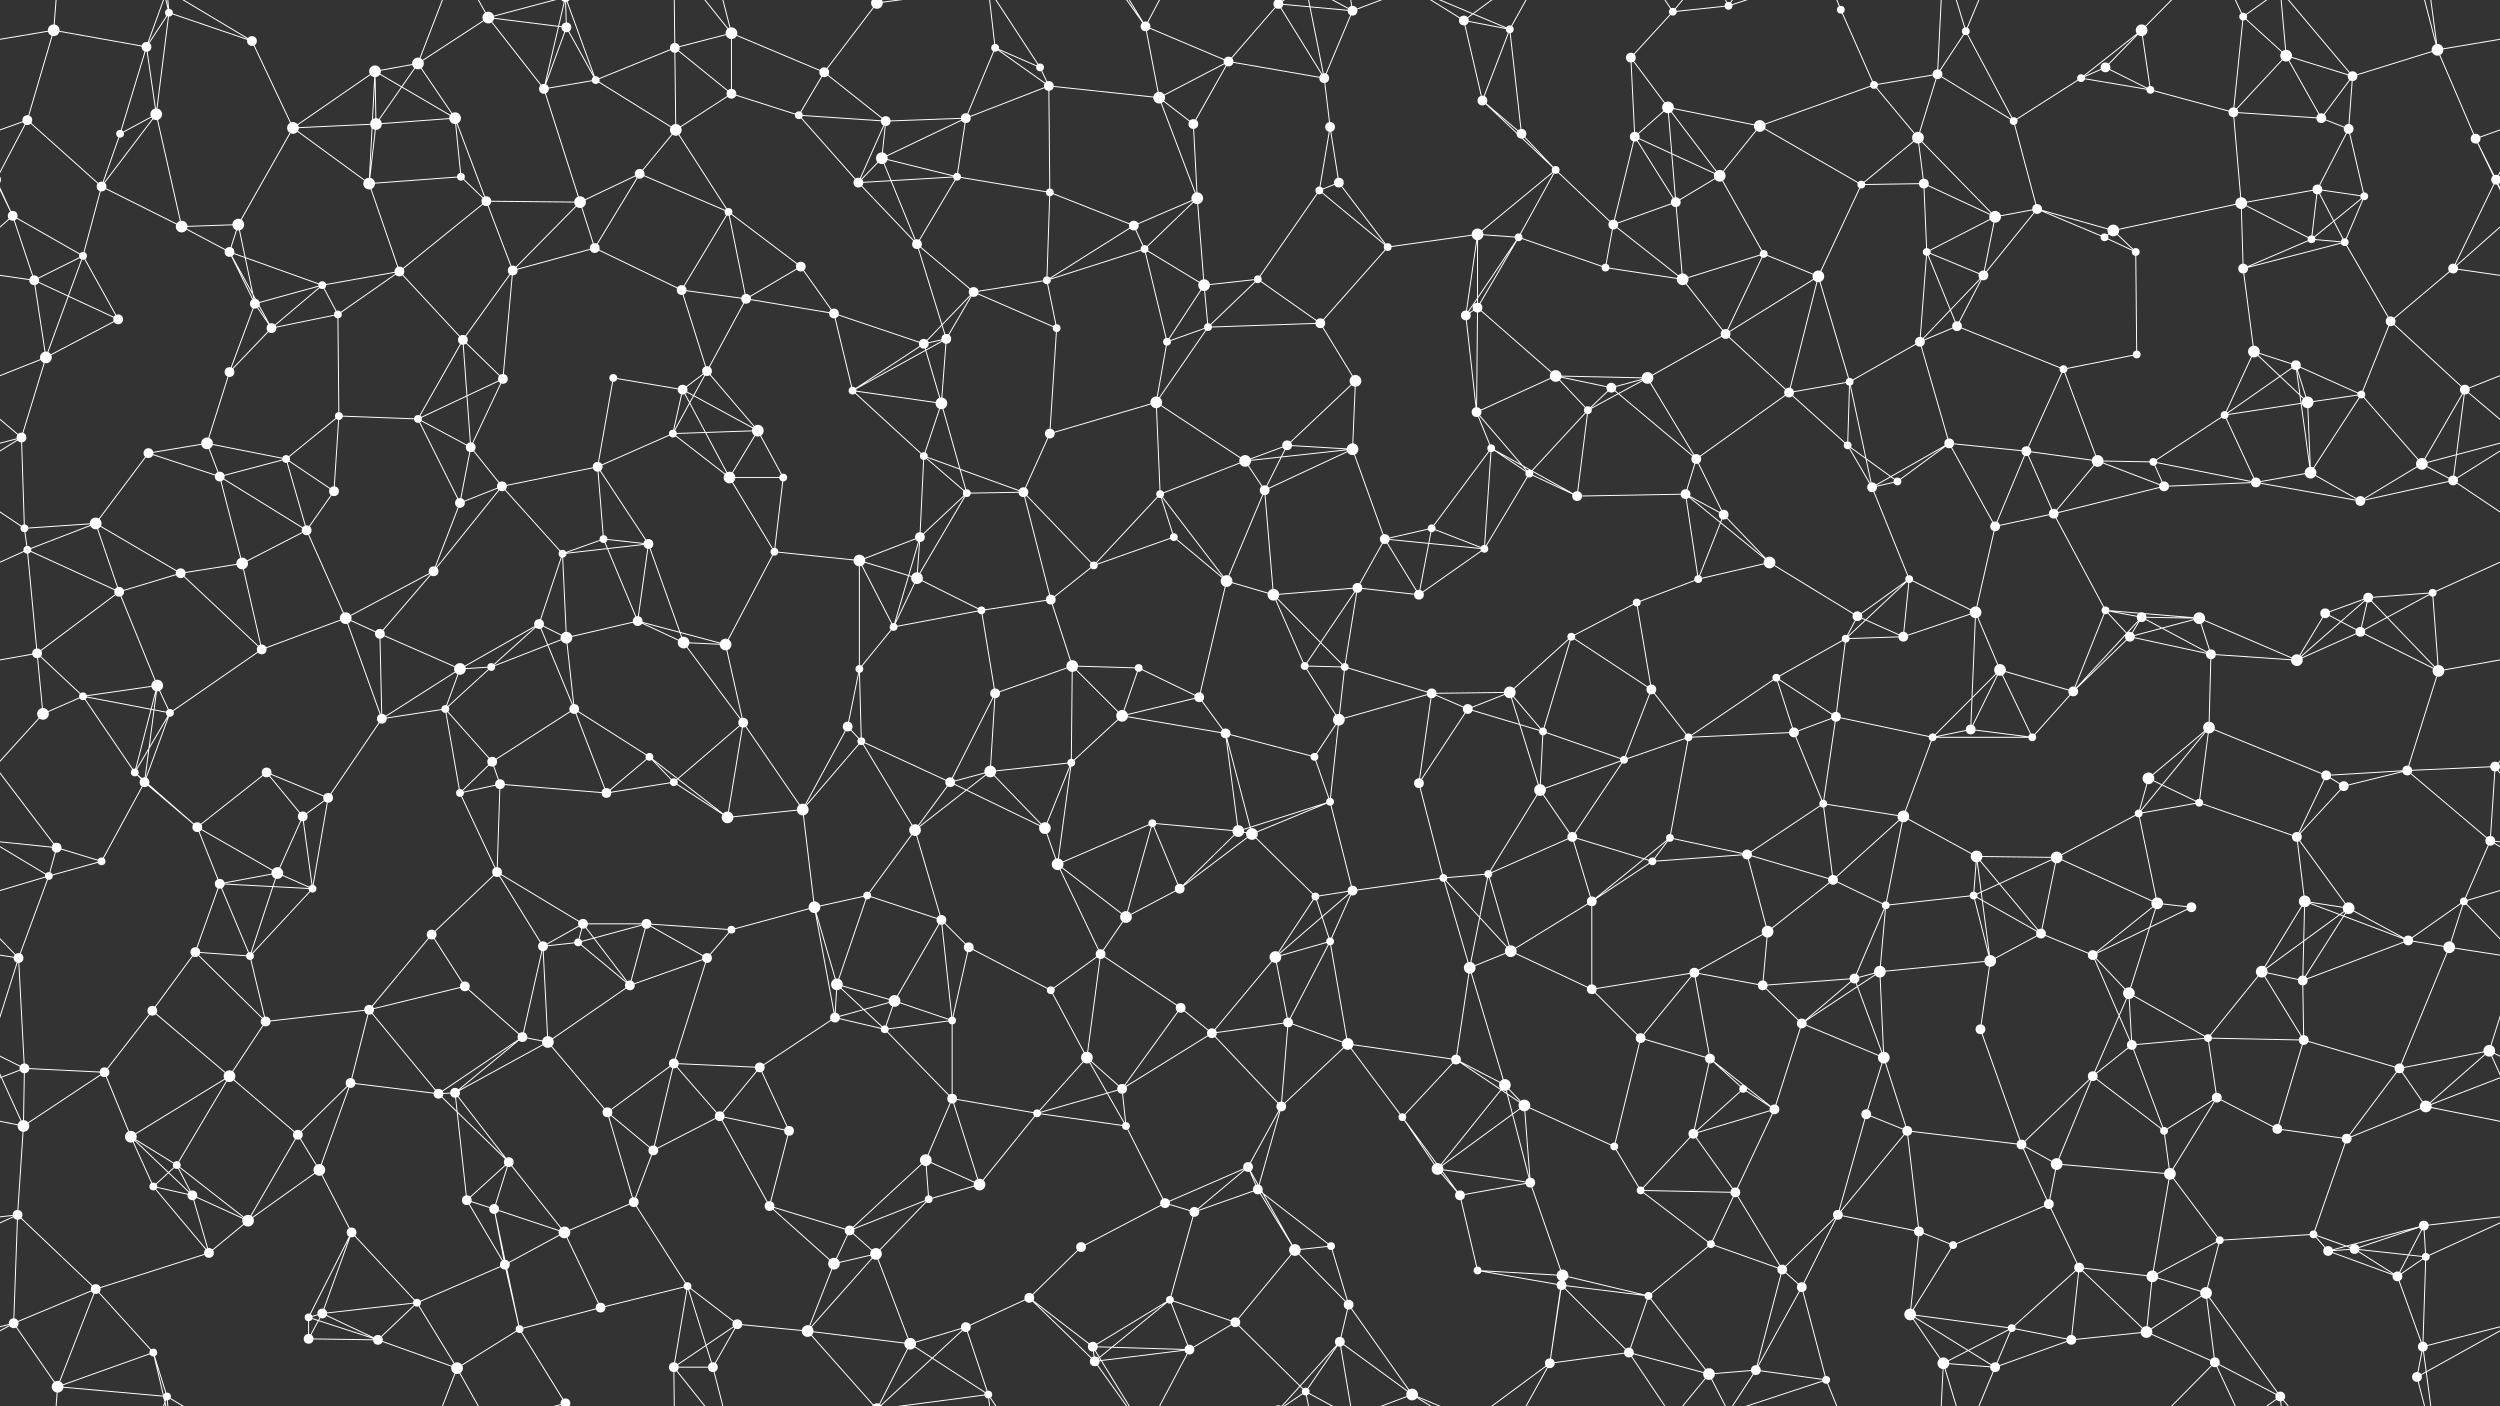 <svg xmlns="http://www.w3.org/2000/svg" width="2560" height="1440" fill="#fff"><rect width="100%" height="100%" fill="#333333" stroke="none"/><circle cx="55" cy="31" r="6"/><circle cx="150" cy="48" r="5"/><circle cx="173" cy="13" r="4"/><circle cx="258" cy="42" r="5"/><circle cx="384" cy="73" r="6"/><circle cx="428" cy="65" r="6"/><circle cx="500" cy="18" r="6"/><circle cx="580" cy="28" r="5"/><circle cx="691" cy="49" r="5"/><circle cx="749" cy="34" r="6"/><circle cx="844" cy="74" r="5"/><circle cx="898" cy="3" r="6"/><circle cx="898" cy="1443" r="6"/><circle cx="1019" cy="49" r="4"/><circle cx="1065" cy="69" r="4"/><circle cx="1173" cy="27" r="5"/><circle cx="1258" cy="63" r="5"/><circle cx="1309" cy="4" r="5"/><circle cx="1309" cy="1444" r="5"/><circle cx="1385" cy="11" r="5"/><circle cx="1499" cy="21" r="5"/><circle cx="1546" cy="30" r="4"/><circle cx="1670" cy="59" r="5"/><circle cx="1713" cy="12" r="4"/><circle cx="1770" cy="6" r="4"/><circle cx="1885" cy="10" r="4"/><circle cx="1984" cy="76" r="5"/><circle cx="2013" cy="32" r="4"/><circle cx="2156" cy="69" r="5"/><circle cx="2193" cy="31" r="6"/><circle cx="2297" cy="17" r="4"/><circle cx="2341" cy="57" r="6"/><circle cx="2409" cy="78" r="5"/><circle cx="2496" cy="51" r="6"/><circle cx="28" cy="123" r="5"/><circle cx="123" cy="137" r="4"/><circle cx="160" cy="117" r="6"/><circle cx="300" cy="131" r="6"/><circle cx="385" cy="127" r="6"/><circle cx="466" cy="121" r="6"/><circle cx="557" cy="91" r="5"/><circle cx="610" cy="82" r="4"/><circle cx="692" cy="133" r="6"/><circle cx="749" cy="96" r="5"/><circle cx="818" cy="118" r="4"/><circle cx="907" cy="124" r="5"/><circle cx="989" cy="121" r="5"/><circle cx="1074" cy="88" r="5"/><circle cx="1187" cy="100" r="6"/><circle cx="1222" cy="127" r="5"/><circle cx="1356" cy="80" r="5"/><circle cx="1362" cy="130" r="5"/><circle cx="1518" cy="103" r="5"/><circle cx="1558" cy="137" r="5"/><circle cx="1674" cy="140" r="5"/><circle cx="1708" cy="110" r="6"/><circle cx="1802" cy="129" r="6"/><circle cx="1919" cy="87" r="4"/><circle cx="1964" cy="141" r="6"/><circle cx="2062" cy="124" r="4"/><circle cx="2131" cy="80" r="4"/><circle cx="2202" cy="92" r="4"/><circle cx="2287" cy="115" r="5"/><circle cx="2377" cy="121" r="5"/><circle cx="2405" cy="132" r="5"/><circle cx="2535" cy="142" r="5"/><circle cx="13" cy="221" r="5"/><circle cx="104" cy="191" r="5"/><circle cx="186" cy="232" r="6"/><circle cx="244" cy="230" r="6"/><circle cx="378" cy="188" r="6"/><circle cx="472" cy="181" r="4"/><circle cx="498" cy="206" r="5"/><circle cx="594" cy="207" r="6"/><circle cx="655" cy="178" r="5"/><circle cx="746" cy="217" r="4"/><circle cx="879" cy="187" r="5"/><circle cx="903" cy="162" r="6"/><circle cx="980" cy="181" r="4"/><circle cx="1075" cy="197" r="4"/><circle cx="1161" cy="231" r="5"/><circle cx="1226" cy="203" r="6"/><circle cx="1351" cy="195" r="4"/><circle cx="1371" cy="187" r="5"/><circle cx="1513" cy="240" r="6"/><circle cx="1593" cy="174" r="4"/><circle cx="1652" cy="230" r="5"/><circle cx="1716" cy="207" r="5"/><circle cx="1761" cy="180" r="6"/><circle cx="1906" cy="189" r="4"/><circle cx="1970" cy="188" r="5"/><circle cx="2043" cy="222" r="6"/><circle cx="2086" cy="214" r="5"/><circle cx="2164" cy="236" r="6"/><circle cx="2295" cy="208" r="6"/><circle cx="2373" cy="194" r="5"/><circle cx="2421" cy="201" r="4"/><circle cx="2556" cy="184" r="5"/><circle cx="-4" cy="184" r="5"/><circle cx="35" cy="287" r="5"/><circle cx="85" cy="262" r="4"/><circle cx="235" cy="258" r="5"/><circle cx="261" cy="311" r="5"/><circle cx="330" cy="292" r="4"/><circle cx="409" cy="278" r="5"/><circle cx="525" cy="277" r="5"/><circle cx="609" cy="254" r="5"/><circle cx="698" cy="297" r="5"/><circle cx="764" cy="306" r="5"/><circle cx="820" cy="273" r="5"/><circle cx="939" cy="250" r="5"/><circle cx="997" cy="299" r="5"/><circle cx="1072" cy="287" r="4"/><circle cx="1172" cy="255" r="4"/><circle cx="1233" cy="292" r="6"/><circle cx="1288" cy="286" r="4"/><circle cx="1421" cy="253" r="4"/><circle cx="1513" cy="315" r="5"/><circle cx="1555" cy="243" r="4"/><circle cx="1644" cy="274" r="4"/><circle cx="1723" cy="286" r="6"/><circle cx="1806" cy="260" r="4"/><circle cx="1862" cy="283" r="6"/><circle cx="1973" cy="258" r="4"/><circle cx="2031" cy="282" r="5"/><circle cx="2155" cy="243" r="4"/><circle cx="2187" cy="258" r="4"/><circle cx="2297" cy="275" r="5"/><circle cx="2367" cy="245" r="4"/><circle cx="2401" cy="248" r="4"/><circle cx="2512" cy="275" r="5"/><circle cx="47" cy="366" r="6"/><circle cx="121" cy="327" r="5"/><circle cx="235" cy="381" r="5"/><circle cx="278" cy="336" r="5"/><circle cx="346" cy="322" r="4"/><circle cx="474" cy="348" r="5"/><circle cx="515" cy="388" r="5"/><circle cx="628" cy="387" r="4"/><circle cx="699" cy="399" r="5"/><circle cx="724" cy="380" r="5"/><circle cx="854" cy="321" r="5"/><circle cx="946" cy="352" r="5"/><circle cx="969" cy="347" r="5"/><circle cx="1082" cy="336" r="4"/><circle cx="1195" cy="350" r="4"/><circle cx="1237" cy="335" r="4"/><circle cx="1352" cy="331" r="5"/><circle cx="1388" cy="390" r="6"/><circle cx="1501" cy="323" r="5"/><circle cx="1593" cy="385" r="6"/><circle cx="1650" cy="397" r="5"/><circle cx="1687" cy="387" r="6"/><circle cx="1767" cy="342" r="5"/><circle cx="1894" cy="391" r="4"/><circle cx="1966" cy="350" r="5"/><circle cx="2004" cy="334" r="5"/><circle cx="2113" cy="378" r="4"/><circle cx="2188" cy="363" r="4"/><circle cx="2308" cy="360" r="6"/><circle cx="2351" cy="374" r="5"/><circle cx="2448" cy="329" r="5"/><circle cx="2524" cy="399" r="5"/><circle cx="22" cy="448" r="5"/><circle cx="152" cy="464" r="5"/><circle cx="212" cy="454" r="6"/><circle cx="293" cy="470" r="4"/><circle cx="347" cy="426" r="4"/><circle cx="428" cy="429" r="4"/><circle cx="482" cy="458" r="5"/><circle cx="612" cy="478" r="5"/><circle cx="689" cy="444" r="4"/><circle cx="776" cy="441" r="6"/><circle cx="873" cy="400" r="4"/><circle cx="946" cy="467" r="4"/><circle cx="964" cy="413" r="6"/><circle cx="1075" cy="444" r="5"/><circle cx="1184" cy="412" r="6"/><circle cx="1275" cy="472" r="6"/><circle cx="1318" cy="456" r="5"/><circle cx="1385" cy="460" r="6"/><circle cx="1512" cy="422" r="5"/><circle cx="1527" cy="459" r="4"/><circle cx="1626" cy="420" r="4"/><circle cx="1737" cy="470" r="5"/><circle cx="1832" cy="402" r="5"/><circle cx="1892" cy="456" r="4"/><circle cx="1996" cy="454" r="5"/><circle cx="2075" cy="462" r="5"/><circle cx="2148" cy="472" r="6"/><circle cx="2205" cy="473" r="4"/><circle cx="2278" cy="425" r="4"/><circle cx="2363" cy="412" r="6"/><circle cx="2418" cy="404" r="4"/><circle cx="2480" cy="475" r="6"/><circle cx="25" cy="541" r="4"/><circle cx="98" cy="536" r="6"/><circle cx="225" cy="488" r="5"/><circle cx="314" cy="543" r="5"/><circle cx="342" cy="503" r="5"/><circle cx="471" cy="515" r="5"/><circle cx="514" cy="498" r="5"/><circle cx="618" cy="552" r="4"/><circle cx="664" cy="557" r="5"/><circle cx="747" cy="489" r="6"/><circle cx="802" cy="489" r="4"/><circle cx="942" cy="550" r="5"/><circle cx="990" cy="505" r="4"/><circle cx="1048" cy="504" r="5"/><circle cx="1188" cy="506" r="4"/><circle cx="1202" cy="550" r="4"/><circle cx="1295" cy="502" r="5"/><circle cx="1418" cy="552" r="5"/><circle cx="1466" cy="541" r="4"/><circle cx="1566" cy="485" r="4"/><circle cx="1615" cy="508" r="5"/><circle cx="1726" cy="506" r="5"/><circle cx="1765" cy="527" r="5"/><circle cx="1917" cy="499" r="5"/><circle cx="1943" cy="493" r="4"/><circle cx="2043" cy="539" r="5"/><circle cx="2103" cy="526" r="5"/><circle cx="2216" cy="498" r="5"/><circle cx="2310" cy="494" r="5"/><circle cx="2366" cy="484" r="6"/><circle cx="2417" cy="513" r="5"/><circle cx="2512" cy="492" r="5"/><circle cx="28" cy="563" r="4"/><circle cx="122" cy="606" r="5"/><circle cx="185" cy="587" r="5"/><circle cx="248" cy="577" r="6"/><circle cx="354" cy="633" r="6"/><circle cx="444" cy="585" r="5"/><circle cx="552" cy="639" r="5"/><circle cx="576" cy="567" r="4"/><circle cx="653" cy="636" r="5"/><circle cx="793" cy="565" r="4"/><circle cx="880" cy="574" r="6"/><circle cx="939" cy="592" r="6"/><circle cx="1005" cy="625" r="4"/><circle cx="1076" cy="614" r="5"/><circle cx="1120" cy="579" r="4"/><circle cx="1256" cy="595" r="6"/><circle cx="1304" cy="609" r="6"/><circle cx="1390" cy="602" r="5"/><circle cx="1453" cy="609" r="5"/><circle cx="1520" cy="562" r="4"/><circle cx="1676" cy="617" r="4"/><circle cx="1739" cy="593" r="4"/><circle cx="1812" cy="576" r="6"/><circle cx="1902" cy="631" r="5"/><circle cx="1955" cy="593" r="4"/><circle cx="2023" cy="627" r="6"/><circle cx="2156" cy="625" r="4"/><circle cx="2193" cy="632" r="5"/><circle cx="2252" cy="633" r="6"/><circle cx="2381" cy="628" r="5"/><circle cx="2425" cy="612" r="5"/><circle cx="2491" cy="607" r="4"/><circle cx="38" cy="669" r="5"/><circle cx="85" cy="713" r="4"/><circle cx="161" cy="702" r="6"/><circle cx="268" cy="665" r="5"/><circle cx="389" cy="649" r="5"/><circle cx="471" cy="685" r="6"/><circle cx="503" cy="683" r="4"/><circle cx="580" cy="653" r="6"/><circle cx="700" cy="658" r="6"/><circle cx="743" cy="660" r="6"/><circle cx="880" cy="685" r="4"/><circle cx="915" cy="642" r="4"/><circle cx="1019" cy="710" r="5"/><circle cx="1098" cy="682" r="6"/><circle cx="1166" cy="684" r="4"/><circle cx="1228" cy="714" r="5"/><circle cx="1336" cy="682" r="4"/><circle cx="1377" cy="683" r="4"/><circle cx="1466" cy="710" r="5"/><circle cx="1546" cy="709" r="6"/><circle cx="1609" cy="652" r="4"/><circle cx="1691" cy="706" r="5"/><circle cx="1819" cy="694" r="4"/><circle cx="1890" cy="654" r="4"/><circle cx="1949" cy="652" r="5"/><circle cx="2048" cy="686" r="6"/><circle cx="2123" cy="708" r="5"/><circle cx="2181" cy="652" r="5"/><circle cx="2264" cy="670" r="5"/><circle cx="2352" cy="676" r="6"/><circle cx="2417" cy="647" r="5"/><circle cx="2497" cy="687" r="6"/><circle cx="44" cy="731" r="6"/><circle cx="138" cy="791" r="4"/><circle cx="174" cy="730" r="4"/><circle cx="273" cy="791" r="5"/><circle cx="391" cy="736" r="5"/><circle cx="456" cy="726" r="4"/><circle cx="504" cy="780" r="5"/><circle cx="588" cy="726" r="5"/><circle cx="665" cy="775" r="4"/><circle cx="761" cy="740" r="5"/><circle cx="868" cy="744" r="5"/><circle cx="882" cy="759" r="4"/><circle cx="1014" cy="790" r="6"/><circle cx="1097" cy="781" r="4"/><circle cx="1149" cy="733" r="6"/><circle cx="1255" cy="751" r="5"/><circle cx="1346" cy="775" r="4"/><circle cx="1371" cy="737" r="6"/><circle cx="1503" cy="726" r="5"/><circle cx="1580" cy="749" r="4"/><circle cx="1663" cy="778" r="4"/><circle cx="1729" cy="755" r="4"/><circle cx="1837" cy="750" r="5"/><circle cx="1880" cy="734" r="5"/><circle cx="1979" cy="755" r="4"/><circle cx="2018" cy="747" r="5"/><circle cx="2081" cy="755" r="4"/><circle cx="2200" cy="797" r="6"/><circle cx="2262" cy="745" r="6"/><circle cx="2382" cy="794" r="5"/><circle cx="2465" cy="789" r="5"/><circle cx="2555" cy="785" r="5"/><circle cx="-5" cy="785" r="5"/><circle cx="58" cy="868" r="5"/><circle cx="148" cy="801" r="5"/><circle cx="202" cy="847" r="5"/><circle cx="310" cy="836" r="5"/><circle cx="336" cy="817" r="5"/><circle cx="471" cy="812" r="4"/><circle cx="512" cy="803" r="5"/><circle cx="621" cy="812" r="5"/><circle cx="690" cy="801" r="4"/><circle cx="745" cy="837" r="6"/><circle cx="822" cy="829" r="6"/><circle cx="937" cy="850" r="6"/><circle cx="973" cy="801" r="5"/><circle cx="1070" cy="848" r="6"/><circle cx="1180" cy="843" r="4"/><circle cx="1268" cy="851" r="6"/><circle cx="1282" cy="854" r="6"/><circle cx="1362" cy="821" r="4"/><circle cx="1453" cy="802" r="5"/><circle cx="1577" cy="809" r="6"/><circle cx="1610" cy="857" r="5"/><circle cx="1710" cy="858" r="4"/><circle cx="1789" cy="875" r="5"/><circle cx="1867" cy="823" r="4"/><circle cx="1949" cy="836" r="6"/><circle cx="2024" cy="877" r="6"/><circle cx="2106" cy="878" r="6"/><circle cx="2190" cy="833" r="4"/><circle cx="2252" cy="822" r="4"/><circle cx="2352" cy="857" r="5"/><circle cx="2400" cy="805" r="5"/><circle cx="2550" cy="861" r="5"/><circle cx="50" cy="897" r="4"/><circle cx="104" cy="882" r="4"/><circle cx="225" cy="905" r="5"/><circle cx="284" cy="894" r="6"/><circle cx="320" cy="910" r="4"/><circle cx="442" cy="957" r="5"/><circle cx="509" cy="893" r="5"/><circle cx="597" cy="946" r="5"/><circle cx="662" cy="946" r="5"/><circle cx="749" cy="952" r="4"/><circle cx="834" cy="929" r="6"/><circle cx="888" cy="917" r="4"/><circle cx="964" cy="942" r="5"/><circle cx="1083" cy="885" r="6"/><circle cx="1153" cy="939" r="6"/><circle cx="1208" cy="910" r="5"/><circle cx="1347" cy="918" r="4"/><circle cx="1385" cy="912" r="5"/><circle cx="1478" cy="899" r="4"/><circle cx="1524" cy="895" r="4"/><circle cx="1630" cy="923" r="5"/><circle cx="1692" cy="882" r="4"/><circle cx="1810" cy="954" r="6"/><circle cx="1877" cy="901" r="5"/><circle cx="1931" cy="927" r="4"/><circle cx="2021" cy="917" r="4"/><circle cx="2090" cy="956" r="5"/><circle cx="2209" cy="925" r="6"/><circle cx="2244" cy="929" r="5"/><circle cx="2360" cy="923" r="6"/><circle cx="2405" cy="930" r="6"/><circle cx="2523" cy="923" r="4"/><circle cx="19" cy="981" r="5"/><circle cx="156" cy="1035" r="5"/><circle cx="200" cy="975" r="5"/><circle cx="256" cy="979" r="4"/><circle cx="378" cy="1034" r="5"/><circle cx="476" cy="1010" r="5"/><circle cx="556" cy="969" r="5"/><circle cx="592" cy="965" r="4"/><circle cx="645" cy="1009" r="5"/><circle cx="724" cy="981" r="5"/><circle cx="857" cy="1008" r="6"/><circle cx="916" cy="1025" r="6"/><circle cx="992" cy="970" r="5"/><circle cx="1076" cy="1014" r="4"/><circle cx="1127" cy="977" r="5"/><circle cx="1209" cy="1032" r="5"/><circle cx="1306" cy="980" r="6"/><circle cx="1362" cy="964" r="4"/><circle cx="1505" cy="991" r="6"/><circle cx="1547" cy="974" r="6"/><circle cx="1630" cy="1013" r="5"/><circle cx="1735" cy="996" r="5"/><circle cx="1805" cy="1009" r="5"/><circle cx="1899" cy="1002" r="5"/><circle cx="1925" cy="995" r="6"/><circle cx="2038" cy="984" r="6"/><circle cx="2143" cy="978" r="5"/><circle cx="2180" cy="1017" r="6"/><circle cx="2316" cy="995" r="6"/><circle cx="2358" cy="1004" r="5"/><circle cx="2466" cy="963" r="5"/><circle cx="2508" cy="970" r="6"/><circle cx="25" cy="1094" r="5"/><circle cx="107" cy="1098" r="5"/><circle cx="235" cy="1102" r="6"/><circle cx="272" cy="1046" r="5"/><circle cx="359" cy="1109" r="5"/><circle cx="466" cy="1119" r="5"/><circle cx="535" cy="1062" r="5"/><circle cx="561" cy="1067" r="6"/><circle cx="690" cy="1089" r="5"/><circle cx="778" cy="1093" r="5"/><circle cx="855" cy="1042" r="5"/><circle cx="906" cy="1054" r="4"/><circle cx="975" cy="1045" r="4"/><circle cx="1113" cy="1083" r="6"/><circle cx="1149" cy="1115" r="5"/><circle cx="1241" cy="1058" r="5"/><circle cx="1319" cy="1047" r="5"/><circle cx="1380" cy="1069" r="6"/><circle cx="1491" cy="1085" r="5"/><circle cx="1541" cy="1111" r="6"/><circle cx="1680" cy="1063" r="5"/><circle cx="1751" cy="1084" r="5"/><circle cx="1785" cy="1115" r="4"/><circle cx="1845" cy="1048" r="5"/><circle cx="1929" cy="1083" r="6"/><circle cx="2028" cy="1054" r="5"/><circle cx="2143" cy="1102" r="5"/><circle cx="2183" cy="1070" r="5"/><circle cx="2261" cy="1063" r="4"/><circle cx="2359" cy="1065" r="5"/><circle cx="2457" cy="1094" r="5"/><circle cx="2549" cy="1076" r="6"/><circle cx="24" cy="1153" r="6"/><circle cx="134" cy="1164" r="6"/><circle cx="181" cy="1193" r="4"/><circle cx="305" cy="1162" r="5"/><circle cx="327" cy="1198" r="6"/><circle cx="449" cy="1120" r="5"/><circle cx="521" cy="1190" r="5"/><circle cx="622" cy="1139" r="5"/><circle cx="669" cy="1178" r="5"/><circle cx="737" cy="1143" r="5"/><circle cx="808" cy="1158" r="5"/><circle cx="948" cy="1188" r="6"/><circle cx="975" cy="1125" r="5"/><circle cx="1062" cy="1140" r="4"/><circle cx="1153" cy="1153" r="4"/><circle cx="1278" cy="1195" r="5"/><circle cx="1312" cy="1133" r="5"/><circle cx="1436" cy="1144" r="4"/><circle cx="1472" cy="1197" r="6"/><circle cx="1561" cy="1132" r="6"/><circle cx="1653" cy="1174" r="4"/><circle cx="1734" cy="1161" r="5"/><circle cx="1817" cy="1136" r="5"/><circle cx="1911" cy="1141" r="5"/><circle cx="1953" cy="1158" r="5"/><circle cx="2070" cy="1172" r="5"/><circle cx="2106" cy="1192" r="6"/><circle cx="2216" cy="1158" r="4"/><circle cx="2270" cy="1124" r="5"/><circle cx="2332" cy="1156" r="5"/><circle cx="2403" cy="1166" r="5"/><circle cx="2484" cy="1133" r="6"/><circle cx="18" cy="1244" r="5"/><circle cx="157" cy="1215" r="4"/><circle cx="197" cy="1224" r="5"/><circle cx="254" cy="1250" r="6"/><circle cx="360" cy="1262" r="5"/><circle cx="478" cy="1229" r="5"/><circle cx="506" cy="1238" r="5"/><circle cx="578" cy="1262" r="6"/><circle cx="649" cy="1231" r="5"/><circle cx="788" cy="1235" r="5"/><circle cx="870" cy="1260" r="5"/><circle cx="951" cy="1228" r="4"/><circle cx="1003" cy="1213" r="6"/><circle cx="1107" cy="1277" r="5"/><circle cx="1193" cy="1232" r="5"/><circle cx="1223" cy="1241" r="5"/><circle cx="1288" cy="1218" r="5"/><circle cx="1363" cy="1276" r="4"/><circle cx="1495" cy="1224" r="5"/><circle cx="1567" cy="1211" r="5"/><circle cx="1680" cy="1219" r="4"/><circle cx="1752" cy="1274" r="4"/><circle cx="1777" cy="1221" r="5"/><circle cx="1882" cy="1244" r="5"/><circle cx="1965" cy="1261" r="5"/><circle cx="2000" cy="1275" r="4"/><circle cx="2098" cy="1233" r="5"/><circle cx="2222" cy="1202" r="6"/><circle cx="2273" cy="1270" r="4"/><circle cx="2369" cy="1264" r="4"/><circle cx="2411" cy="1279" r="5"/><circle cx="2482" cy="1255" r="5"/><circle cx="14" cy="1355" r="5"/><circle cx="98" cy="1320" r="5"/><circle cx="214" cy="1283" r="5"/><circle cx="316" cy="1349" r="4"/><circle cx="330" cy="1345" r="5"/><circle cx="427" cy="1334" r="4"/><circle cx="517" cy="1295" r="5"/><circle cx="615" cy="1339" r="5"/><circle cx="704" cy="1317" r="4"/><circle cx="755" cy="1356" r="5"/><circle cx="854" cy="1294" r="6"/><circle cx="897" cy="1284" r="6"/><circle cx="989" cy="1359" r="5"/><circle cx="1054" cy="1329" r="5"/><circle cx="1198" cy="1331" r="4"/><circle cx="1265" cy="1354" r="5"/><circle cx="1326" cy="1280" r="6"/><circle cx="1381" cy="1336" r="5"/><circle cx="1513" cy="1301" r="4"/><circle cx="1599" cy="1316" r="5"/><circle cx="1600" cy="1306" r="6"/><circle cx="1688" cy="1327" r="4"/><circle cx="1825" cy="1300" r="5"/><circle cx="1845" cy="1318" r="5"/><circle cx="1956" cy="1346" r="6"/><circle cx="2060" cy="1360" r="4"/><circle cx="2129" cy="1298" r="5"/><circle cx="2204" cy="1307" r="6"/><circle cx="2259" cy="1324" r="6"/><circle cx="2384" cy="1281" r="5"/><circle cx="2455" cy="1307" r="5"/><circle cx="2484" cy="1287" r="4"/><circle cx="59" cy="1420" r="6"/><circle cx="157" cy="1385" r="4"/><circle cx="171" cy="1430" r="4"/><circle cx="316" cy="1371" r="5"/><circle cx="387" cy="1372" r="5"/><circle cx="468" cy="1401" r="6"/><circle cx="532" cy="1361" r="4"/><circle cx="579" cy="1437" r="5"/><circle cx="579" cy="-3" r="5"/><circle cx="690" cy="1400" r="5"/><circle cx="730" cy="1400" r="5"/><circle cx="827" cy="1363" r="6"/><circle cx="932" cy="1376" r="6"/><circle cx="1012" cy="1428" r="4"/><circle cx="1119" cy="1379" r="5"/><circle cx="1121" cy="1394" r="5"/><circle cx="1218" cy="1382" r="5"/><circle cx="1337" cy="1425" r="4"/><circle cx="1372" cy="1374" r="5"/><circle cx="1446" cy="1428" r="6"/><circle cx="1587" cy="1396" r="5"/><circle cx="1668" cy="1385" r="5"/><circle cx="1750" cy="1407" r="6"/><circle cx="1798" cy="1403" r="5"/><circle cx="1870" cy="1413" r="4"/><circle cx="1990" cy="1396" r="6"/><circle cx="2043" cy="1400" r="5"/><circle cx="2121" cy="1372" r="5"/><circle cx="2198" cy="1364" r="6"/><circle cx="2268" cy="1395" r="5"/><circle cx="2335" cy="1430" r="5"/><circle cx="2475" cy="1410" r="5"/><circle cx="2481" cy="1379" r="5"/><path stroke="#fff" d="M55 31L150 48M55 31L-64 51M55 31L28 123M55 31L59 -20M2615 31L2496 51M55 1471L59 1420M150 48L173 13M150 48L123 137M150 48L160 117M150 48L171 -10M150 1488L171 1430M173 13L258 42M173 13L160 117M173 13L157 -55M173 13L171 -10M173 1453L157 1385M173 1453L171 1430M258 42L300 131M258 42L171 -10M258 1482L171 1430M384 73L428 65M384 73L300 131M384 73L385 127M384 73L466 121M384 73L378 188M428 65L500 18M428 65L385 127M428 65L466 121M428 65L468 -39M428 1505L468 1401M500 18L580 28M500 18L557 91M500 18L468 -39M500 18L579 -3M500 1458L468 1401M500 1458L579 1437M580 28L557 91M580 28L610 82M580 28L579 -3M580 1468L579 1437M691 49L749 34M691 49L610 82M691 49L692 133M691 49L749 96M691 49L690 -40M691 1489L690 1400M749 34L844 74M749 34L749 96M749 34L690 -40M749 34L730 -40M749 1474L690 1400M749 1474L730 1400M844 74L898 3M844 74L818 118M844 74L907 124M898 3L989 -81M898 3L827 -77M898 3L932 -64M898 3L1012 -12M898 1443L989 1359M898 1443L827 1363M898 1443L932 1376M898 1443L1012 1428M1019 49L1065 69M1019 49L989 121M1019 49L1074 88M1019 49L1012 -12M1019 1489L1012 1428M1065 69L1074 88M1065 69L1012 -12M1065 1509L1012 1428M1173 27L1258 63M1173 27L1187 100M1173 27L1119 -61M1173 27L1121 -46M1173 27L1218 -58M1173 1467L1119 1379M1173 1467L1121 1394M1173 1467L1218 1382M1258 63L1309 4M1258 63L1187 100M1258 63L1222 127M1258 63L1356 80M1309 4L1385 11M1309 4L1356 80M1309 4L1337 -15M1309 4L1372 -66M1309 1444L1337 1425M1309 1444L1372 1374M1385 11L1356 80M1385 11L1337 -15M1385 11L1372 -66M1385 11L1446 -12M1385 1451L1337 1425M1385 1451L1372 1374M1385 1451L1446 1428M1499 21L1546 30M1499 21L1518 103M1499 21L1446 -12M1499 21L1587 -44M1499 1461L1446 1428M1499 1461L1587 1396M1546 30L1518 103M1546 30L1558 137M1546 30L1446 -12M1546 30L1587 -44M1546 1470L1446 1428M1546 1470L1587 1396M1670 59L1713 12M1670 59L1674 140M1670 59L1708 110M1713 12L1770 6M1713 12L1668 -55M1713 12L1750 -33M1713 1452L1668 1385M1713 1452L1750 1407M1770 6L1750 -33M1770 6L1798 -37M1770 6L1870 -27M1770 1446L1750 1407M1770 1446L1798 1403M1770 1446L1870 1413M1885 10L1919 87M1885 10L1870 -27M1885 1450L1870 1413M1984 76L2013 32M1984 76L1919 87M1984 76L1964 141M1984 76L2062 124M1984 76L1990 -44M1984 1516L1990 1396M2013 32L2062 124M2013 32L1990 -44M2013 32L2043 -40M2013 1472L1990 1396M2013 1472L2043 1400M2156 69L2193 31M2156 69L2131 80M2156 69L2202 92M2193 31L2131 80M2193 31L2202 92M2193 31L2268 -45M2193 1471L2268 1395M2297 17L2341 57M2297 17L2287 115M2297 17L2268 -45M2297 17L2335 -10M2297 1457L2268 1395M2297 1457L2335 1430M2341 57L2409 78M2341 57L2287 115M2341 57L2377 121M2341 57L2335 -10M2341 1497L2335 1430M2409 78L2496 51M2409 78L2377 121M2409 78L2405 132M2409 78L2335 -10M2409 1518L2335 1430M2496 51L2535 142M2496 51L2475 -30M2496 51L2481 -61M2496 1491L2475 1410M2496 1491L2481 1379M28 123L-25 142M28 123L104 191M28 123L-4 184M2588 123L2535 142M2588 123L2556 184M123 137L160 117M123 137L104 191M160 117L104 191M160 117L186 232M300 131L385 127M300 131L244 230M300 131L378 188M385 127L466 121M385 127L378 188M466 121L472 181M466 121L498 206M557 91L610 82M557 91L594 207M557 91L579 -3M557 1531L579 1437M610 82L692 133M610 82L579 -3M610 1522L579 1437M692 133L749 96M692 133L655 178M692 133L746 217M749 96L818 118M818 118L907 124M818 118L879 187M907 124L989 121M907 124L879 187M907 124L903 162M989 121L1074 88M989 121L903 162M989 121L980 181M1074 88L1187 100M1074 88L1075 197M1187 100L1222 127M1187 100L1226 203M1222 127L1226 203M1356 80L1362 130M1356 80L1337 -15M1356 1520L1337 1425M1362 130L1351 195M1362 130L1371 187M1518 103L1558 137M1518 103L1593 174M1558 137L1593 174M1674 140L1708 110M1674 140L1652 230M1674 140L1716 207M1674 140L1761 180M1708 110L1802 129M1708 110L1716 207M1708 110L1761 180M1802 129L1919 87M1802 129L1761 180M1802 129L1906 189M1919 87L1964 141M1964 141L1906 189M1964 141L1970 188M1964 141L2043 222M2062 124L2131 80M2062 124L2086 214M2131 80L2202 92M2202 92L2287 115M2287 115L2377 121M2287 115L2295 208M2377 121L2405 132M2405 132L2373 194M2405 132L2421 201M2535 142L2573 221M2535 142L2556 184M-25 142L13 221M13 221L-4 184M13 221L35 287M13 221L85 262M13 221L-48 275M2573 221L2556 184M2573 221L2512 275M104 191L186 232M104 191L85 262M186 232L244 230M186 232L235 258M244 230L235 258M244 230L261 311M378 188L472 181M378 188L409 278M472 181L498 206M498 206L594 207M498 206L409 278M498 206L525 277M594 207L655 178M594 207L525 277M594 207L609 254M655 178L746 217M655 178L609 254M746 217L698 297M746 217L764 306M746 217L820 273M879 187L903 162M879 187L980 181M879 187L939 250M903 162L980 181M903 162L939 250M980 181L1075 197M980 181L939 250M1075 197L1161 231M1075 197L1072 287M1161 231L1226 203M1161 231L1072 287M1161 231L1172 255M1226 203L1172 255M1226 203L1233 292M1351 195L1371 187M1351 195L1288 286M1351 195L1421 253M1371 187L1421 253M1513 240L1593 174M1513 240L1421 253M1513 240L1513 315M1513 240L1555 243M1513 240L1501 323M1593 174L1652 230M1593 174L1555 243M1652 230L1716 207M1652 230L1644 274M1652 230L1723 286M1716 207L1761 180M1716 207L1723 286M1761 180L1806 260M1906 189L1970 188M1906 189L1862 283M1970 188L2043 222M1970 188L1973 258M2043 222L2086 214M2043 222L1973 258M2043 222L2031 282M2086 214L2164 236M2086 214L2031 282M2086 214L2155 243M2164 236L2295 208M2164 236L2155 243M2164 236L2187 258M2295 208L2373 194M2295 208L2297 275M2295 208L2367 245M2373 194L2421 201M2373 194L2367 245M2373 194L2401 248M2421 201L2367 245M2421 201L2401 248M2556 184L2512 275M35 287L85 262M35 287L-48 275M35 287L47 366M35 287L121 327M2595 287L2512 275M85 262L47 366M85 262L121 327M235 258L261 311M235 258L330 292M235 258L278 336M261 311L330 292M261 311L235 381M261 311L278 336M330 292L409 278M330 292L278 336M330 292L346 322M409 278L346 322M409 278L474 348M525 277L609 254M525 277L474 348M525 277L515 388M609 254L698 297M698 297L764 306M698 297L724 380M764 306L820 273M764 306L724 380M764 306L854 321M820 273L854 321M939 250L997 299M939 250L969 347M997 299L1072 287M997 299L946 352M997 299L969 347M997 299L1082 336M1072 287L1172 255M1072 287L1082 336M1172 255L1233 292M1172 255L1195 350M1233 292L1288 286M1233 292L1195 350M1233 292L1237 335M1288 286L1237 335M1288 286L1352 331M1421 253L1352 331M1513 315L1555 243M1513 315L1501 323M1513 315L1593 385M1513 315L1512 422M1555 243L1644 274M1555 243L1501 323M1644 274L1723 286M1723 286L1806 260M1723 286L1767 342M1806 260L1862 283M1806 260L1767 342M1862 283L1767 342M1862 283L1894 391M1862 283L1832 402M1973 258L2031 282M1973 258L1966 350M1973 258L2004 334M2031 282L1966 350M2031 282L2004 334M2155 243L2187 258M2187 258L2188 363M2297 275L2367 245M2297 275L2401 248M2297 275L2308 360M2367 245L2401 248M2401 248L2448 329M2512 275L2448 329M47 366L121 327M47 366L-36 399M47 366L22 448M2607 366L2524 399M235 381L278 336M235 381L212 454M278 336L346 322M346 322L347 426M474 348L515 388M474 348L428 429M474 348L482 458M515 388L428 429M515 388L482 458M628 387L699 399M628 387L612 478M699 399L724 380M699 399L689 444M699 399L776 441M699 399L747 489M724 380L689 444M724 380L776 441M854 321L946 352M854 321L873 400M946 352L969 347M946 352L873 400M946 352L964 413M969 347L873 400M969 347L964 413M1082 336L1075 444M1195 350L1237 335M1195 350L1184 412M1237 335L1352 331M1237 335L1184 412M1352 331L1388 390M1388 390L1318 456M1388 390L1385 460M1501 323L1512 422M1593 385L1650 397M1593 385L1687 387M1593 385L1512 422M1593 385L1626 420M1650 397L1687 387M1650 397L1626 420M1650 397L1737 470M1687 387L1767 342M1687 387L1626 420M1687 387L1737 470M1767 342L1832 402M1894 391L1966 350M1894 391L1832 402M1894 391L1892 456M1894 391L1917 499M1966 350L2004 334M1966 350L1996 454M2004 334L2113 378M2113 378L2188 363M2113 378L2075 462M2113 378L2148 472M2308 360L2351 374M2308 360L2278 425M2308 360L2363 412M2351 374L2278 425M2351 374L2363 412M2351 374L2418 404M2351 374L2366 484M2448 329L2524 399M2448 329L2418 404M2524 399L2582 448M2524 399L2480 475M2524 399L2512 492M-36 399L22 448M22 448L-80 475M22 448L25 541M22 448L-48 492M2582 448L2480 475M2582 448L2512 492M152 464L212 454M152 464L98 536M152 464L225 488M212 454L293 470M212 454L225 488M293 470L347 426M293 470L225 488M293 470L314 543M293 470L342 503M347 426L428 429M347 426L342 503M428 429L482 458M428 429L471 515M482 458L471 515M482 458L514 498M612 478L689 444M612 478L514 498M612 478L618 552M612 478L664 557M689 444L776 441M689 444L747 489M776 441L747 489M776 441L802 489M873 400L946 467M873 400L964 413M946 467L964 413M946 467L942 550M946 467L990 505M946 467L1048 504M964 413L990 505M1075 444L1184 412M1075 444L1048 504M1184 412L1275 472M1184 412L1188 506M1275 472L1318 456M1275 472L1385 460M1275 472L1188 506M1275 472L1295 502M1318 456L1385 460M1318 456L1295 502M1385 460L1295 502M1385 460L1418 552M1512 422L1527 459M1512 422L1566 485M1527 459L1466 541M1527 459L1566 485M1527 459L1615 508M1527 459L1520 562M1626 420L1566 485M1626 420L1615 508M1737 470L1832 402M1737 470L1726 506M1737 470L1765 527M1832 402L1892 456M1892 456L1917 499M1892 456L1943 493M1996 454L2075 462M1996 454L1917 499M1996 454L1943 493M1996 454L2043 539M2075 462L2148 472M2075 462L2043 539M2075 462L2103 526M2148 472L2205 473M2148 472L2103 526M2148 472L2216 498M2205 473L2278 425M2205 473L2216 498M2205 473L2310 494M2278 425L2363 412M2278 425L2310 494M2363 412L2418 404M2363 412L2366 484M2418 404L2480 475M2418 404L2366 484M2480 475L2417 513M2480 475L2512 492M25 541L98 536M25 541L-48 492M25 541L28 563M2585 541L2512 492M98 536L28 563M98 536L122 606M98 536L185 587M225 488L314 543M225 488L248 577M314 543L342 503M314 543L248 577M314 543L354 633M471 515L514 498M471 515L444 585M514 498L444 585M514 498L576 567M618 552L664 557M618 552L576 567M618 552L653 636M664 557L576 567M664 557L653 636M664 557L700 658M747 489L802 489M747 489L793 565M802 489L793 565M942 550L990 505M942 550L880 574M942 550L939 592M942 550L915 642M990 505L1048 504M990 505L939 592M1048 504L1076 614M1048 504L1120 579M1188 506L1202 550M1188 506L1120 579M1188 506L1256 595M1202 550L1120 579M1202 550L1256 595M1295 502L1256 595M1295 502L1304 609M1418 552L1466 541M1418 552L1390 602M1418 552L1453 609M1418 552L1520 562M1466 541L1453 609M1466 541L1520 562M1566 485L1615 508M1566 485L1520 562M1615 508L1726 506M1726 506L1765 527M1726 506L1739 593M1726 506L1812 576M1765 527L1739 593M1765 527L1812 576M1917 499L1943 493M1917 499L1955 593M2043 539L2103 526M2043 539L2023 627M2103 526L2216 498M2103 526L2156 625M2216 498L2310 494M2310 494L2366 484M2310 494L2417 513M2366 484L2417 513M2417 513L2512 492M28 563L122 606M28 563L-69 607M28 563L38 669M2588 563L2491 607M122 606L185 587M122 606L38 669M122 606L161 702M185 587L248 577M185 587L268 665M248 577L268 665M354 633L444 585M354 633L268 665M354 633L389 649M354 633L391 736M444 585L389 649M552 639L576 567M552 639L471 685M552 639L503 683M552 639L580 653M552 639L588 726M576 567L580 653M653 636L580 653M653 636L700 658M653 636L743 660M793 565L880 574M793 565L743 660M880 574L939 592M880 574L880 685M880 574L915 642M939 592L1005 625M939 592L915 642M1005 625L1076 614M1005 625L915 642M1005 625L1019 710M1076 614L1120 579M1076 614L1098 682M1256 595L1304 609M1256 595L1228 714M1304 609L1390 602M1304 609L1336 682M1304 609L1377 683M1390 602L1453 609M1390 602L1336 682M1390 602L1377 683M1453 609L1520 562M1676 617L1739 593M1676 617L1609 652M1676 617L1691 706M1739 593L1812 576M1812 576L1902 631M1902 631L1955 593M1902 631L1890 654M1902 631L1949 652M1955 593L2023 627M1955 593L1890 654M1955 593L1949 652M2023 627L1949 652M2023 627L2048 686M2023 627L2018 747M2156 625L2193 632M2156 625L2252 633M2156 625L2123 708M2156 625L2181 652M2193 632L2252 633M2193 632L2123 708M2193 632L2181 652M2193 632L2264 670M2252 633L2181 652M2252 633L2264 670M2252 633L2352 676M2381 628L2425 612M2381 628L2352 676M2381 628L2417 647M2425 612L2491 607M2425 612L2352 676M2425 612L2417 647M2425 612L2497 687M2491 607L2417 647M2491 607L2497 687M38 669L85 713M38 669L-63 687M38 669L44 731M2598 669L2497 687M85 713L161 702M85 713L44 731M85 713L138 791M85 713L174 730M161 702L138 791M161 702L174 730M161 702L148 801M268 665L174 730M389 649L471 685M389 649L391 736M471 685L503 683M471 685L391 736M471 685L456 726M503 683L580 653M503 683L456 726M580 653L588 726M700 658L743 660M700 658L761 740M743 660L761 740M880 685L915 642M880 685L868 744M880 685L882 759M1019 710L1098 682M1019 710L1014 790M1019 710L973 801M1098 682L1166 684M1098 682L1097 781M1098 682L1149 733M1166 684L1228 714M1166 684L1149 733M1228 714L1149 733M1228 714L1255 751M1336 682L1377 683M1336 682L1371 737M1377 683L1466 710M1377 683L1371 737M1466 710L1546 709M1466 710L1371 737M1466 710L1503 726M1466 710L1453 802M1546 709L1609 652M1546 709L1503 726M1546 709L1580 749M1546 709L1577 809M1609 652L1691 706M1609 652L1580 749M1691 706L1663 778M1691 706L1729 755M1819 694L1890 654M1819 694L1729 755M1819 694L1837 750M1819 694L1880 734M1890 654L1949 652M1890 654L1880 734M2048 686L2123 708M2048 686L1979 755M2048 686L2018 747M2048 686L2081 755M2123 708L2181 652M2123 708L2081 755M2181 652L2264 670M2264 670L2352 676M2264 670L2262 745M2352 676L2417 647M2417 647L2497 687M2497 687L2465 789M44 731L-5 785M2604 731L2555 785M138 791L174 730M138 791L148 801M138 791L202 847M174 730L148 801M273 791L202 847M273 791L310 836M273 791L336 817M391 736L456 726M391 736L336 817M456 726L504 780M456 726L471 812M504 780L588 726M504 780L471 812M504 780L512 803M588 726L665 775M588 726L621 812M665 775L621 812M665 775L690 801M665 775L745 837M761 740L690 801M761 740L745 837M761 740L822 829M868 744L882 759M868 744L822 829M882 759L822 829M882 759L937 850M882 759L973 801M1014 790L1097 781M1014 790L937 850M1014 790L973 801M1014 790L1070 848M1097 781L1149 733M1097 781L1070 848M1097 781L1083 885M1149 733L1255 751M1255 751L1346 775M1255 751L1268 851M1255 751L1282 854M1346 775L1371 737M1346 775L1362 821M1371 737L1362 821M1503 726L1580 749M1503 726L1453 802M1580 749L1663 778M1580 749L1577 809M1663 778L1729 755M1663 778L1577 809M1663 778L1610 857M1729 755L1837 750M1729 755L1710 858M1837 750L1880 734M1837 750L1867 823M1880 734L1979 755M1880 734L1867 823M1979 755L2018 747M1979 755L2081 755M1979 755L1949 836M2018 747L2081 755M2200 797L2262 745M2200 797L2190 833M2200 797L2252 822M2262 745L2382 794M2262 745L2190 833M2262 745L2252 822M2382 794L2465 789M2382 794L2352 857M2382 794L2400 805M2465 789L2555 785M2465 789L2400 805M2465 789L2550 861M2555 785L2618 868M2555 785L2550 861M-5 785L58 868M58 868L-10 861M58 868L50 897M58 868L104 882M2618 868L2550 861M148 801L202 847M148 801L104 882M202 847L225 905M202 847L284 894M310 836L336 817M310 836L284 894M310 836L320 910M336 817L320 910M471 812L512 803M471 812L509 893M512 803L621 812M512 803L509 893M621 812L690 801M690 801L745 837M745 837L822 829M822 829L834 929M937 850L973 801M937 850L888 917M937 850L964 942M973 801L1070 848M1070 848L1083 885M1180 843L1268 851M1180 843L1083 885M1180 843L1153 939M1180 843L1208 910M1268 851L1282 854M1268 851L1362 821M1268 851L1208 910M1282 854L1362 821M1282 854L1208 910M1282 854L1347 918M1362 821L1385 912M1453 802L1478 899M1577 809L1610 857M1577 809L1524 895M1610 857L1524 895M1610 857L1630 923M1610 857L1692 882M1710 858L1789 875M1710 858L1630 923M1710 858L1692 882M1789 875L1867 823M1789 875L1692 882M1789 875L1810 954M1789 875L1877 901M1867 823L1949 836M1867 823L1877 901M1949 836L2024 877M1949 836L1877 901M1949 836L1931 927M2024 877L2106 878M2024 877L2021 917M2024 877L2090 956M2024 877L2038 984M2106 878L2190 833M2106 878L2021 917M2106 878L2090 956M2106 878L2209 925M2190 833L2252 822M2190 833L2209 925M2252 822L2352 857M2352 857L2400 805M2352 857L2360 923M2352 857L2405 930M2550 861L2610 897M2550 861L2523 923M-10 861L50 897M50 897L104 882M50 897L-37 923M50 897L19 981M2610 897L2523 923M225 905L284 894M225 905L320 910M225 905L200 975M225 905L256 979M284 894L320 910M284 894L256 979M320 910L256 979M442 957L509 893M442 957L378 1034M442 957L476 1010M509 893L597 946M509 893L556 969M597 946L662 946M597 946L556 969M597 946L592 965M597 946L645 1009M662 946L749 952M662 946L592 965M662 946L645 1009M662 946L724 981M749 952L834 929M749 952L724 981M834 929L888 917M834 929L857 1008M834 929L855 1042M888 917L964 942M888 917L857 1008M964 942L916 1025M964 942L992 970M964 942L975 1045M1083 885L1153 939M1083 885L1127 977M1153 939L1208 910M1153 939L1127 977M1347 918L1385 912M1347 918L1306 980M1347 918L1362 964M1385 912L1478 899M1385 912L1306 980M1385 912L1362 964M1478 899L1524 895M1478 899L1505 991M1478 899L1547 974M1524 895L1505 991M1524 895L1547 974M1630 923L1692 882M1630 923L1547 974M1630 923L1630 1013M1810 954L1877 901M1810 954L1735 996M1810 954L1805 1009M1877 901L1931 927M1931 927L2021 917M1931 927L1899 1002M1931 927L1925 995M2021 917L2090 956M2021 917L2038 984M2090 956L2038 984M2090 956L2143 978M2209 925L2244 929M2209 925L2143 978M2209 925L2180 1017M2244 929L2143 978M2360 923L2405 930M2360 923L2316 995M2360 923L2358 1004M2360 923L2466 963M2405 930L2316 995M2405 930L2358 1004M2405 930L2466 963M2523 923L2579 981M2523 923L2466 963M2523 923L2508 970M-37 923L19 981M19 981L-52 970M19 981L25 1094M19 981L-11 1076M2579 981L2508 970M2579 981L2549 1076M156 1035L200 975M156 1035L107 1098M156 1035L235 1102M200 975L256 979M200 975L272 1046M256 979L272 1046M378 1034L476 1010M378 1034L272 1046M378 1034L359 1109M378 1034L449 1120M476 1010L535 1062M556 969L592 965M556 969L535 1062M556 969L561 1067M592 965L645 1009M645 1009L724 981M645 1009L561 1067M724 981L690 1089M857 1008L916 1025M857 1008L855 1042M857 1008L906 1054M916 1025L855 1042M916 1025L906 1054M916 1025L975 1045M992 970L1076 1014M992 970L975 1045M1076 1014L1127 977M1076 1014L1113 1083M1127 977L1209 1032M1127 977L1113 1083M1209 1032L1149 1115M1209 1032L1241 1058M1306 980L1362 964M1306 980L1241 1058M1306 980L1319 1047M1362 964L1319 1047M1362 964L1380 1069M1505 991L1547 974M1505 991L1491 1085M1505 991L1541 1111M1547 974L1630 1013M1630 1013L1735 996M1630 1013L1680 1063M1735 996L1805 1009M1735 996L1680 1063M1735 996L1751 1084M1805 1009L1899 1002M1805 1009L1845 1048M1899 1002L1925 995M1899 1002L1845 1048M1899 1002L1929 1083M1925 995L2038 984M1925 995L1845 1048M1925 995L1929 1083M2038 984L2028 1054M2143 978L2180 1017M2143 978L2183 1070M2180 1017L2143 1102M2180 1017L2183 1070M2180 1017L2261 1063M2316 995L2358 1004M2316 995L2261 1063M2316 995L2359 1065M2358 1004L2466 963M2358 1004L2359 1065M2466 963L2508 970M2508 970L2457 1094M25 1094L107 1098M25 1094L-11 1076M25 1094L24 1153M25 1094L-76 1133M2585 1094L2549 1076M2585 1094L2484 1133M107 1098L24 1153M107 1098L134 1164M235 1102L272 1046M235 1102L134 1164M235 1102L181 1193M235 1102L305 1162M359 1109L305 1162M359 1109L327 1198M359 1109L449 1120M466 1119L535 1062M466 1119L561 1067M466 1119L449 1120M466 1119L521 1190M466 1119L478 1229M535 1062L561 1067M535 1062L449 1120M561 1067L622 1139M690 1089L778 1093M690 1089L622 1139M690 1089L669 1178M690 1089L737 1143M778 1093L855 1042M778 1093L737 1143M778 1093L808 1158M855 1042L906 1054M906 1054L975 1045M906 1054L975 1125M975 1045L975 1125M1113 1083L1149 1115M1113 1083L1062 1140M1113 1083L1153 1153M1149 1115L1241 1058M1149 1115L1062 1140M1149 1115L1153 1153M1241 1058L1319 1047M1241 1058L1312 1133M1319 1047L1380 1069M1319 1047L1312 1133M1380 1069L1491 1085M1380 1069L1312 1133M1380 1069L1436 1144M1491 1085L1541 1111M1491 1085L1436 1144M1491 1085L1561 1132M1541 1111L1472 1197M1541 1111L1561 1132M1541 1111L1567 1211M1680 1063L1751 1084M1680 1063L1653 1174M1751 1084L1785 1115M1751 1084L1734 1161M1751 1084L1817 1136M1785 1115L1734 1161M1785 1115L1817 1136M1845 1048L1929 1083M1845 1048L1817 1136M1929 1083L1911 1141M1929 1083L1953 1158M2028 1054L2070 1172M2143 1102L2183 1070M2143 1102L2070 1172M2143 1102L2106 1192M2143 1102L2216 1158M2183 1070L2261 1063M2183 1070L2216 1158M2261 1063L2359 1065M2261 1063L2270 1124M2359 1065L2457 1094M2359 1065L2332 1156M2457 1094L2549 1076M2457 1094L2403 1166M2457 1094L2484 1133M2549 1076L2584 1153M2549 1076L2484 1133M-11 1076L24 1153M24 1153L-76 1133M24 1153L18 1244M2584 1153L2484 1133M134 1164L181 1193M134 1164L157 1215M134 1164L197 1224M181 1193L157 1215M181 1193L197 1224M181 1193L254 1250M305 1162L327 1198M305 1162L254 1250M327 1198L254 1250M327 1198L360 1262M449 1120L521 1190M521 1190L478 1229M521 1190L506 1238M521 1190L578 1262M622 1139L669 1178M622 1139L649 1231M669 1178L737 1143M669 1178L649 1231M737 1143L808 1158M737 1143L788 1235M808 1158L788 1235M948 1188L975 1125M948 1188L870 1260M948 1188L951 1228M948 1188L1003 1213M975 1125L1062 1140M975 1125L1003 1213M1062 1140L1153 1153M1062 1140L1003 1213M1153 1153L1193 1232M1278 1195L1312 1133M1278 1195L1193 1232M1278 1195L1223 1241M1278 1195L1288 1218M1278 1195L1326 1280M1312 1133L1288 1218M1436 1144L1472 1197M1436 1144L1495 1224M1472 1197L1561 1132M1472 1197L1495 1224M1472 1197L1567 1211M1561 1132L1653 1174M1561 1132L1567 1211M1653 1174L1680 1219M1734 1161L1817 1136M1734 1161L1680 1219M1734 1161L1777 1221M1817 1136L1777 1221M1911 1141L1953 1158M1911 1141L1882 1244M1953 1158L2070 1172M1953 1158L1882 1244M1953 1158L1965 1261M2070 1172L2106 1192M2070 1172L2098 1233M2106 1192L2098 1233M2106 1192L2222 1202M2216 1158L2270 1124M2216 1158L2222 1202M2270 1124L2332 1156M2270 1124L2222 1202M2332 1156L2403 1166M2403 1166L2484 1133M2403 1166L2369 1264M18 1244L-78 1255M18 1244L14 1355M18 1244L98 1320M18 1244L-76 1287M2578 1244L2482 1255M2578 1244L2484 1287M157 1215L197 1224M157 1215L214 1283M197 1224L254 1250M197 1224L214 1283M254 1250L214 1283M360 1262L316 1349M360 1262L330 1345M360 1262L427 1334M478 1229L506 1238M478 1229L517 1295M506 1238L578 1262M506 1238L517 1295M506 1238L532 1361M578 1262L649 1231M578 1262L517 1295M578 1262L615 1339M649 1231L704 1317M788 1235L870 1260M788 1235L854 1294M870 1260L951 1228M870 1260L854 1294M870 1260L897 1284M951 1228L1003 1213M951 1228L897 1284M1107 1277L1193 1232M1107 1277L1054 1329M1193 1232L1223 1241M1223 1241L1288 1218M1223 1241L1198 1331M1288 1218L1363 1276M1288 1218L1326 1280M1363 1276L1326 1280M1363 1276L1381 1336M1495 1224L1567 1211M1495 1224L1513 1301M1567 1211L1600 1306M1680 1219L1752 1274M1680 1219L1777 1221M1752 1274L1777 1221M1752 1274L1688 1327M1752 1274L1825 1300M1777 1221L1825 1300M1882 1244L1965 1261M1882 1244L1825 1300M1882 1244L1845 1318M1965 1261L2000 1275M1965 1261L1956 1346M2000 1275L2098 1233M2000 1275L1956 1346M2098 1233L2129 1298M2222 1202L2273 1270M2222 1202L2204 1307M2273 1270L2369 1264M2273 1270L2204 1307M2273 1270L2259 1324M2369 1264L2411 1279M2369 1264L2384 1281M2411 1279L2482 1255M2411 1279L2384 1281M2411 1279L2455 1307M2411 1279L2484 1287M2482 1255L2384 1281M2482 1255L2455 1307M2482 1255L2484 1287M14 1355L98 1320M14 1355L59 1420M14 1355L-85 1410M14 1355L-79 1379M2574 1355L2475 1410M2574 1355L2481 1379M98 1320L214 1283M98 1320L59 1420M98 1320L157 1385M316 1349L330 1345M316 1349L316 1371M316 1349L387 1372M330 1345L427 1334M330 1345L316 1371M330 1345L387 1372M427 1334L517 1295M427 1334L387 1372M427 1334L468 1401M517 1295L532 1361M615 1339L704 1317M615 1339L532 1361M704 1317L755 1356M704 1317L690 1400M704 1317L730 1400M755 1356L690 1400M755 1356L730 1400M755 1356L827 1363M854 1294L897 1284M854 1294L827 1363M897 1284L827 1363M897 1284L932 1376M989 1359L1054 1329M989 1359L932 1376M989 1359L1012 1428M1054 1329L1119 1379M1054 1329L1121 1394M1198 1331L1265 1354M1198 1331L1119 1379M1198 1331L1121 1394M1198 1331L1218 1382M1265 1354L1326 1280M1265 1354L1218 1382M1265 1354L1337 1425M1326 1280L1381 1336M1381 1336L1372 1374M1381 1336L1446 1428M1513 1301L1599 1316M1513 1301L1600 1306M1599 1316L1600 1306M1599 1316L1688 1327M1599 1316L1587 1396M1599 1316L1668 1385M1600 1306L1688 1327M1600 1306L1587 1396M1688 1327L1668 1385M1688 1327L1750 1407M1825 1300L1845 1318M1825 1300L1798 1403M1845 1318L1798 1403M1845 1318L1870 1413M1956 1346L2060 1360M1956 1346L1990 1396M1956 1346L2043 1400M2060 1360L2129 1298M2060 1360L1990 1396M2060 1360L2043 1400M2060 1360L2121 1372M2129 1298L2204 1307M2129 1298L2121 1372M2129 1298L2198 1364M2204 1307L2259 1324M2204 1307L2198 1364M2259 1324L2198 1364M2259 1324L2268 1395M2259 1324L2335 1430M2384 1281L2455 1307M2455 1307L2484 1287M2455 1307L2481 1379M2484 1287L2481 1379M59 1420L157 1385M59 1420L171 1430M157 1385L171 1430M316 1371L387 1372M387 1372L468 1401M468 1401L532 1361M532 1361L579 1437M690 1400L730 1400M827 1363L932 1376M932 1376L1012 1428M1119 1379L1121 1394M1119 1379L1218 1382M1121 1394L1218 1382M1337 1425L1372 1374M1372 1374L1446 1428M1587 1396L1668 1385M1668 1385L1750 1407M1750 1407L1798 1403M1798 1403L1870 1413M1990 1396L2043 1400M2043 1400L2121 1372M2121 1372L2198 1364M2198 1364L2268 1395M2268 1395L2335 1430M2475 1410L2481 1379"/></svg>